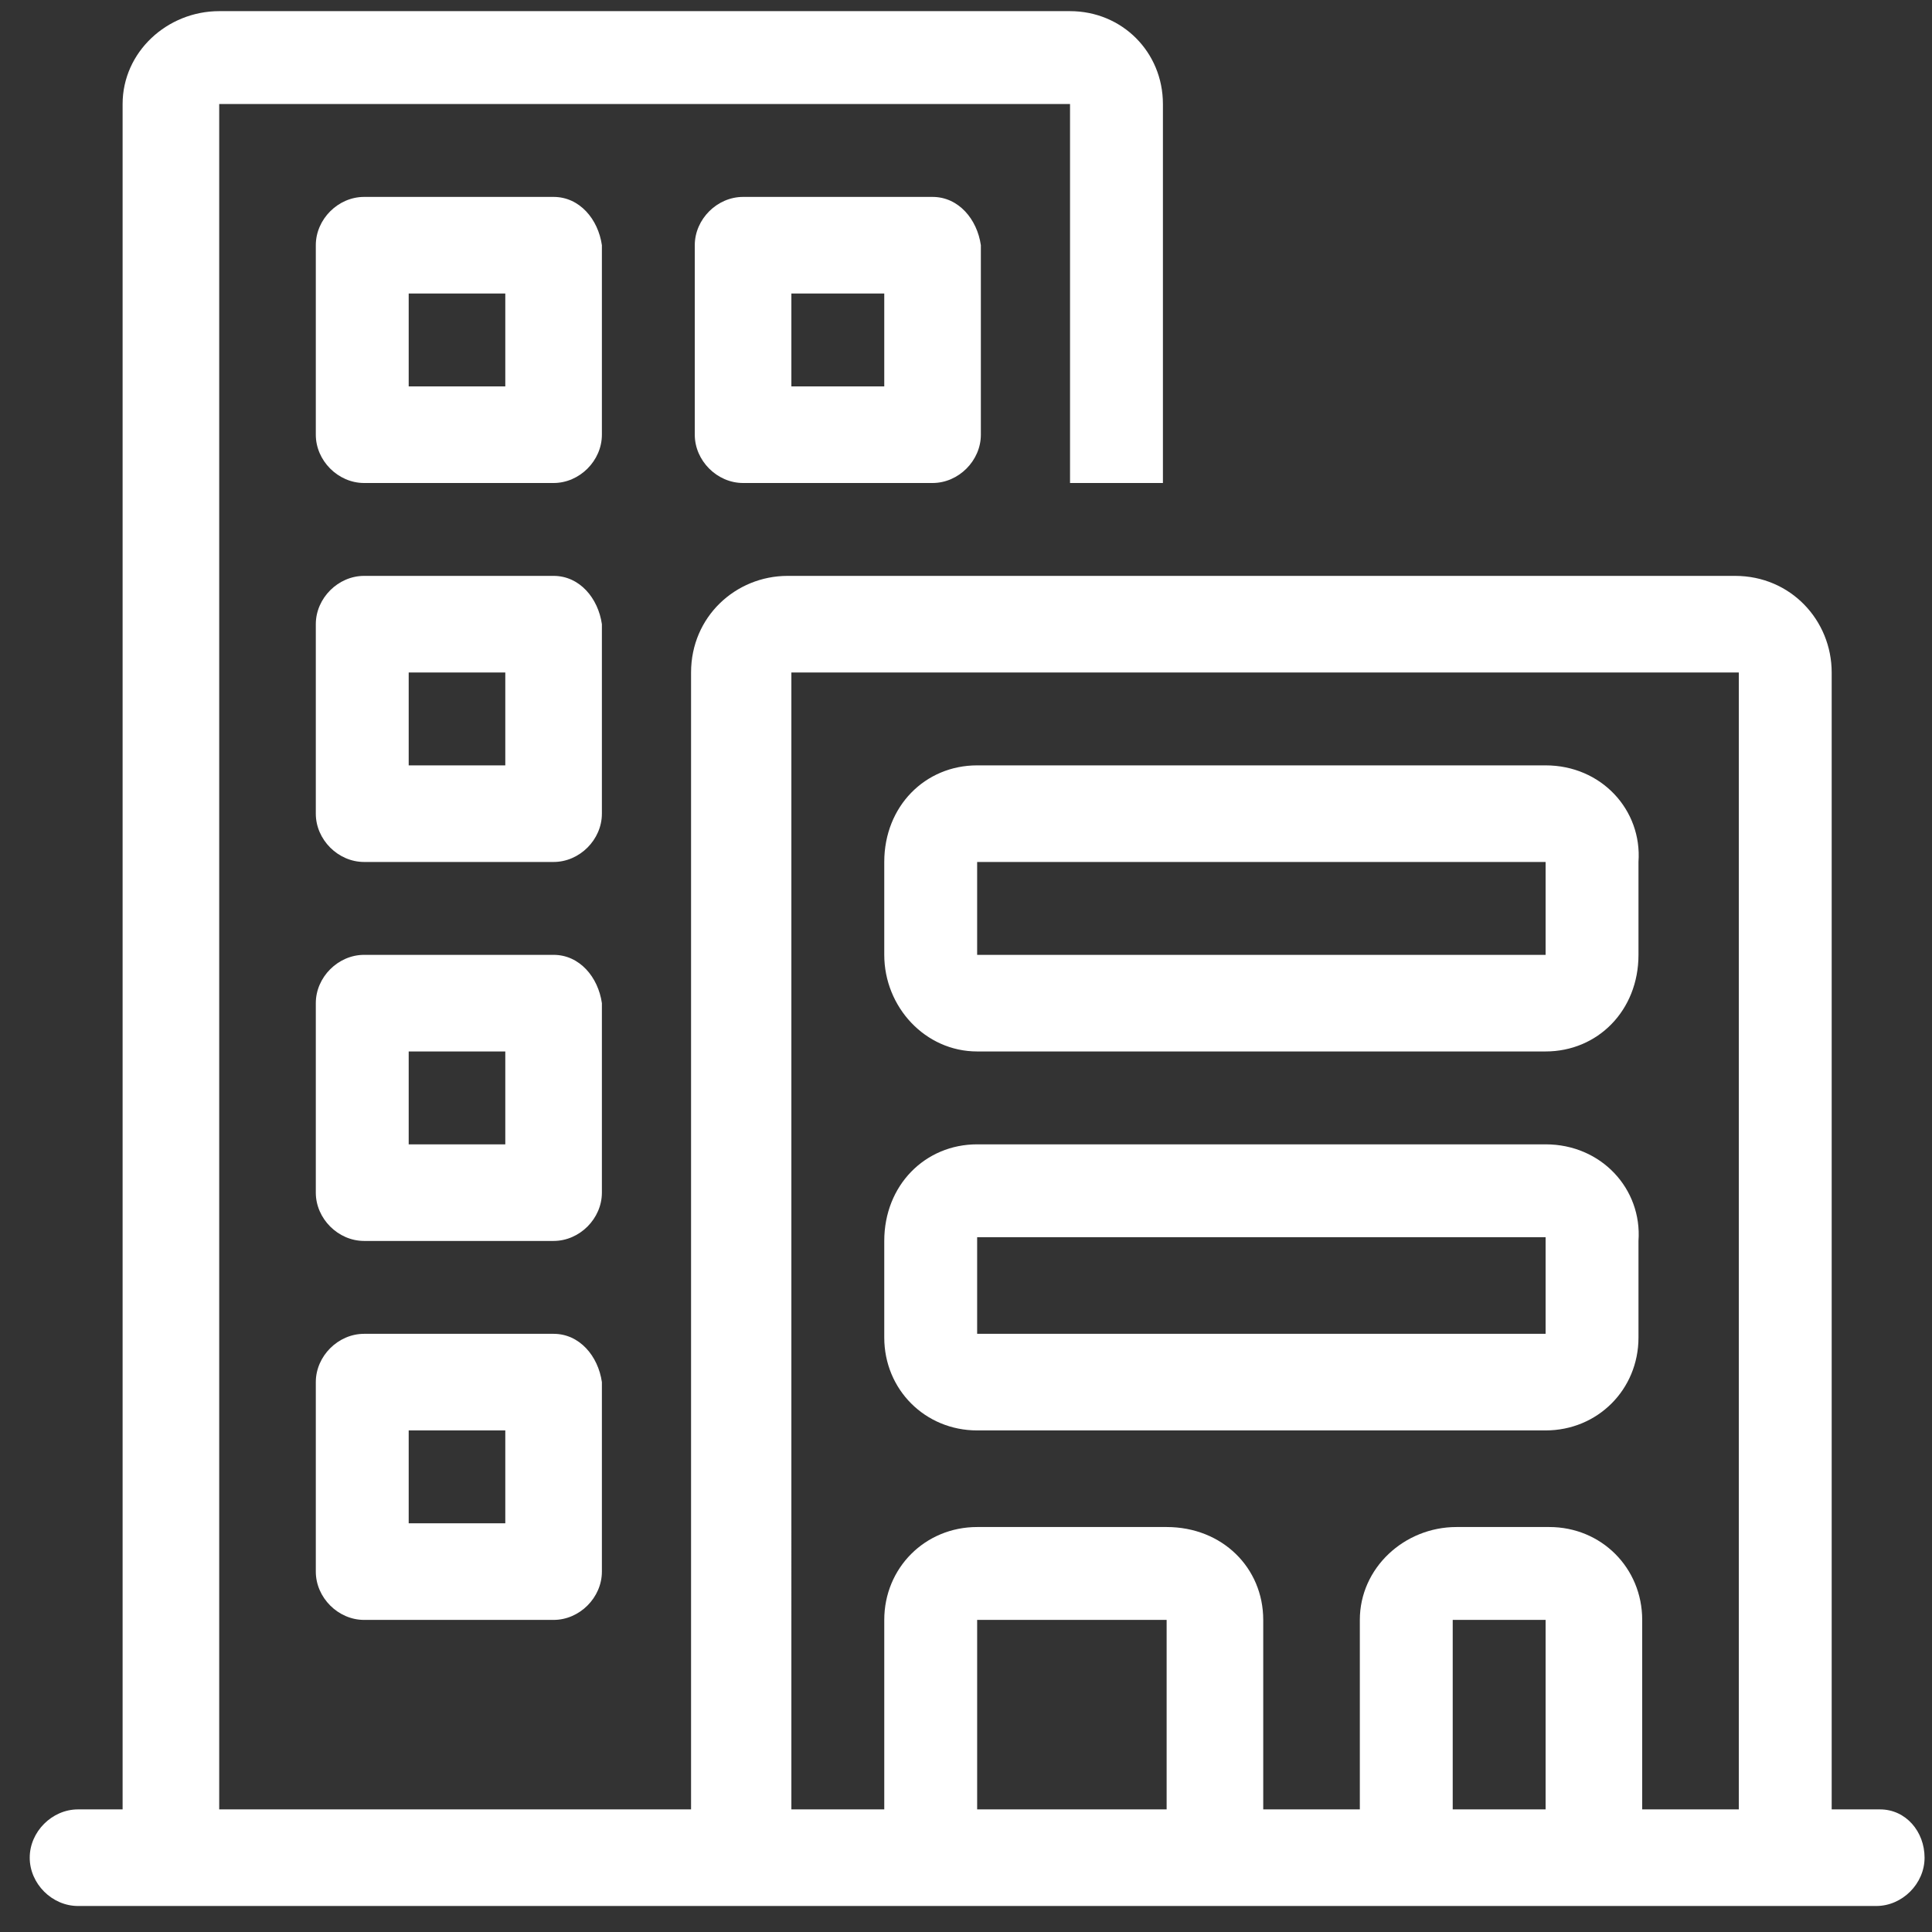 <?xml version="1.0" encoding="utf-8"?>
<!-- Generator: Adobe Illustrator 22.1.0, SVG Export Plug-In . SVG Version: 6.00 Build 0)  -->
<svg version="1.1" id="Capa_1" xmlns="http://www.w3.org/2000/svg" xmlns:xlink="http://www.w3.org/1999/xlink" x="0px" y="0px"
	 viewBox="0 0 52 52" style="enable-background:new 0 0 52 52;" xml:space="preserve">
<rect x="0" y="0" width="52" height="52" fill="#333333" stroke="none"/>
<style type="text/css">
	.st0{fill:#FFFFFF;}
</style>
<g>
	<path class="st0" d="M41.6,30.8H26.3c-1.4,0-2.5,1.1-2.5,2.6v2.6c0,1.4,1.1,2.5,2.5,2.5h15.3c1.4,0,2.5-1.1,2.5-2.5v-2.6
		C44.2,32,43.1,30.8,41.6,30.8z M41.6,35.9H26.3v-2.6h15.3V35.9z"/>
	<path class="st0" d="M41.6,20.6H26.3c-1.4,0-2.5,1.1-2.5,2.6v2.5c0,1.4,1.1,2.6,2.5,2.6h15.3c1.4,0,2.5-1.1,2.5-2.6v-2.5
		C44.2,21.8,43.1,20.6,41.6,20.6z M41.6,25.7H26.3v-2.5h15.3V25.7z"/>
	<path class="st0" d="M14.9,5.3H9.8c-0.7,0-1.3,0.6-1.3,1.3v5.1c0,0.7,0.6,1.3,1.3,1.3h5.1c0.7,0,1.3-0.6,1.3-1.3V6.6
		C16.1,5.9,15.6,5.3,14.9,5.3z M13.6,10.4H11V7.9h2.6V10.4z"/>
	<path class="st0" d="M25.1,5.3H20c-0.7,0-1.3,0.6-1.3,1.3v5.1c0,0.7,0.6,1.3,1.3,1.3h5.1c0.7,0,1.3-0.6,1.3-1.3V6.6
		C26.3,5.9,25.8,5.3,25.1,5.3z M23.8,10.4h-2.5V7.9h2.5V10.4z"/>
	<path class="st0" d="M14.9,15.5H9.8c-0.7,0-1.3,0.6-1.3,1.3v5.1c0,0.7,0.6,1.3,1.3,1.3h5.1c0.7,0,1.3-0.6,1.3-1.3v-5.1
		C16.1,16.1,15.6,15.5,14.9,15.5z M13.6,20.6H11v-2.5h2.6V20.6z"/>
	<path class="st0" d="M14.9,25.7H9.8c-0.7,0-1.3,0.6-1.3,1.3v5.1c0,0.7,0.6,1.3,1.3,1.3h5.1c0.7,0,1.3-0.6,1.3-1.3V27
		C16.1,26.3,15.6,25.7,14.9,25.7z M13.6,30.8H11v-2.5h2.6V30.8z"/>
	<path class="st0" d="M14.9,35.9H9.8c-0.7,0-1.3,0.6-1.3,1.3v5.1c0,0.7,0.6,1.3,1.3,1.3h5.1c0.7,0,1.3-0.6,1.3-1.3v-5.1
		C16.1,36.5,15.6,35.9,14.9,35.9z M13.6,41H11v-2.5h2.6V41z"/>
	<path class="st0" d="M50.6,48.7h-1.3V18.1c0-1.4-1.1-2.6-2.6-2.6H21.2c-1.4,0-2.6,1.1-2.6,2.6v30.6H5.9V2.8h22.9V13h2.5V2.8
		c0-1.4-1.1-2.5-2.5-2.5H5.9c-1.4,0-2.6,1.1-2.6,2.5v45.9H2.1c-0.7,0-1.3,0.6-1.3,1.3c0,0.7,0.6,1.3,1.3,1.3h48.4
		c0.7,0,1.3-0.6,1.3-1.3C51.8,49.3,51.3,48.7,50.6,48.7z M31.4,48.7h-5.1v-5.1h5.1V48.7z M41.6,48.7h-2.5v-5.1h2.5V48.7z M46.7,48.7
		h-2.5v-5.1c0-1.4-1.1-2.5-2.5-2.5h-2.5c-1.4,0-2.6,1.1-2.6,2.5v5.1H34v-5.1c0-1.4-1.1-2.5-2.6-2.5h-5.1c-1.4,0-2.5,1.1-2.5,2.5v5.1
		h-2.5V18.1h25.5V48.7z"/>
</g>
</svg>
